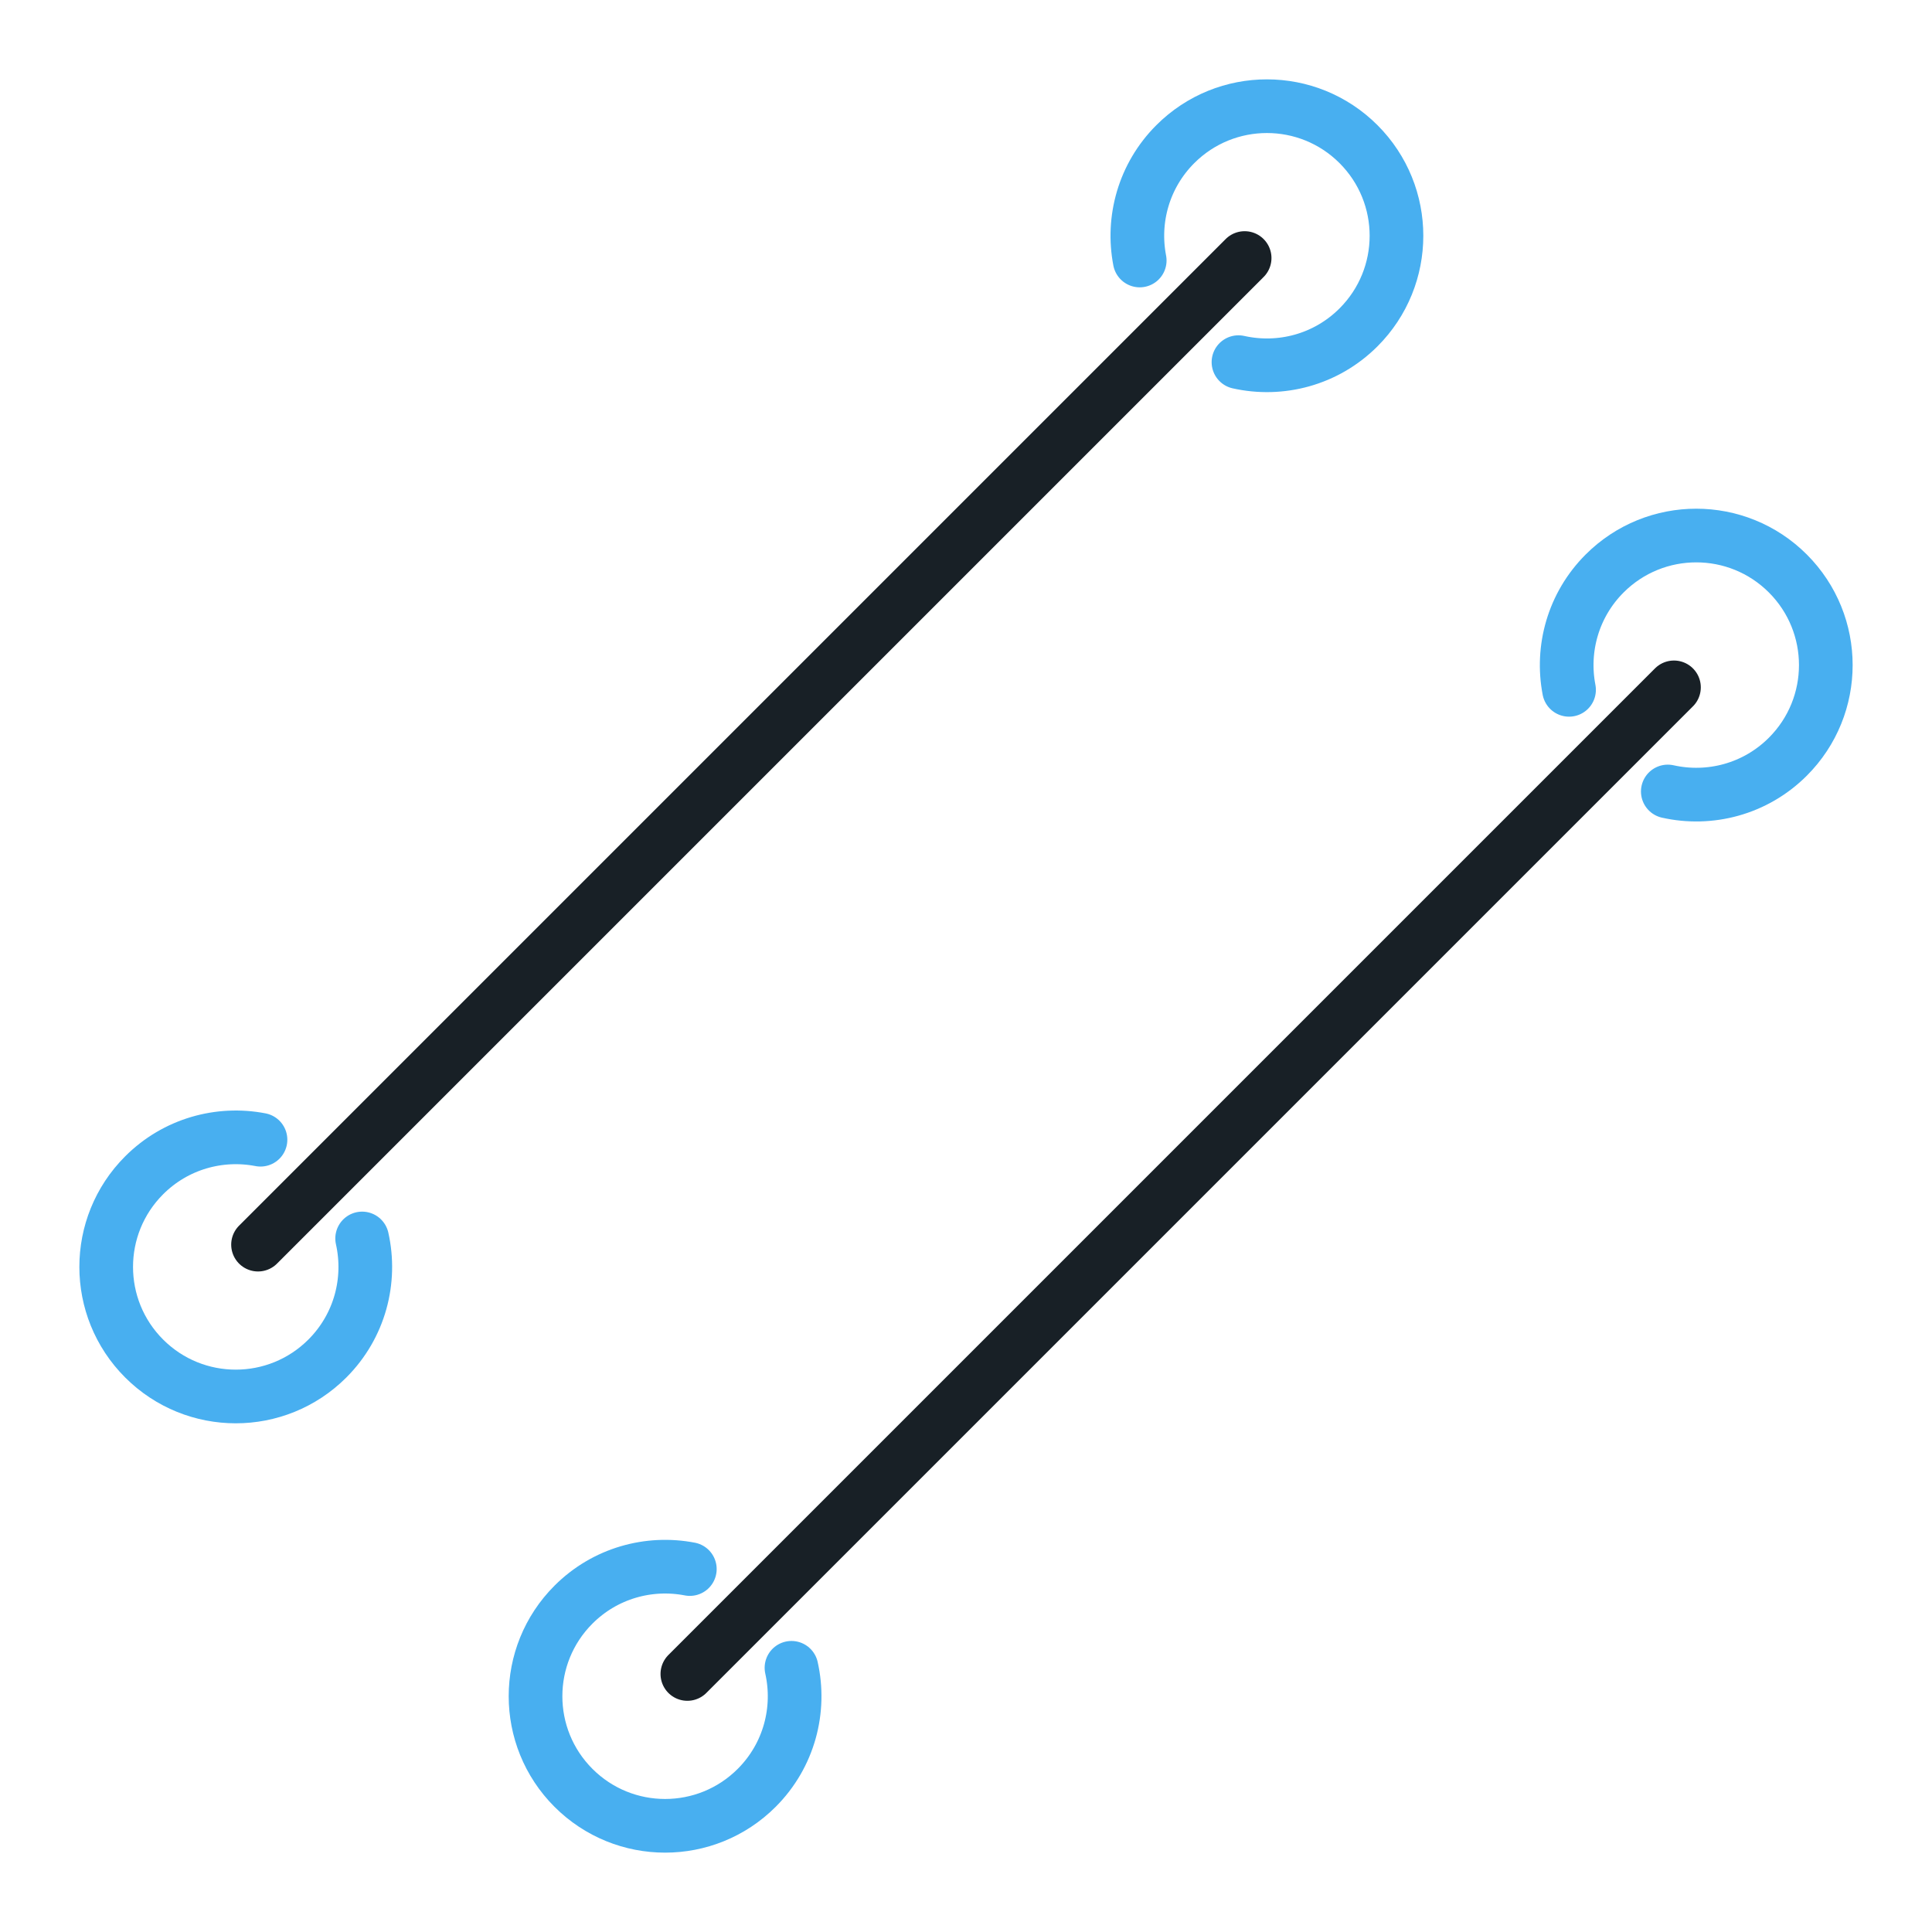 <?xml version="1.0" encoding="utf-8"?>
<!-- Generator: Adobe Illustrator 17.0.0, SVG Export Plug-In . SVG Version: 6.00 Build 0)  -->
<!DOCTYPE svg PUBLIC "-//W3C//DTD SVG 1.1//EN" "http://www.w3.org/Graphics/SVG/1.1/DTD/svg11.dtd">
<svg version="1.1" id="图层_1" xmlns="http://www.w3.org/2000/svg" xmlns:xlink="http://www.w3.org/1999/xlink" x="0px" y="0px"
	 width="36px" height="36px" viewBox="0 0 36 36" enable-background="new 0 0 36 36" xml:space="preserve">
<g>
	<g>
		
			<line fill="none" stroke="#182026" stroke-linecap="round" stroke-linejoin="round" stroke-miterlimit="10" x1="4.808" y1="23.192" x2="23.192" y2="4.808"/>
		<path fill="none" stroke="#48AFF0" stroke-linecap="round" stroke-linejoin="round" stroke-miterlimit="10" d="M6.748,23.077
			c0.175,0.78-0.041,1.63-0.648,2.237c-0.943,0.943-2.471,0.943-3.414,0c-0.943-0.943-0.943-2.471,0-3.414
			c0.589-0.589,1.407-0.81,2.168-0.663"/>
		<path fill="none" stroke="#48AFF0" stroke-linecap="round" stroke-linejoin="round" stroke-miterlimit="10" d="M23.077,6.748
			c0.78,0.175,1.63-0.041,2.237-0.648c0.943-0.943,0.943-2.471,0-3.414c-0.943-0.943-2.471-0.943-3.414,0
			c-0.589,0.589-0.81,1.407-0.663,2.168"/>
	</g>
	<g>
		
			<line fill="none" stroke="#182026" stroke-linecap="round" stroke-linejoin="round" stroke-miterlimit="10" x1="12.808" y1="31.192" x2="31.192" y2="12.808"/>
		<path fill="none" stroke="#48AFF0" stroke-linecap="round" stroke-linejoin="round" stroke-miterlimit="10" d="M14.748,31.077
			c0.175,0.78-0.041,1.63-0.648,2.237c-0.943,0.943-2.471,0.943-3.414,0c-0.943-0.943-0.943-2.471,0-3.414
			c0.589-0.589,1.407-0.81,2.168-0.663"/>
		<path fill="none" stroke="#48AFF0" stroke-linecap="round" stroke-linejoin="round" stroke-miterlimit="10" d="M31.077,14.748
			c0.78,0.175,1.63-0.041,2.237-0.648c0.943-0.943,0.943-2.471,0-3.414c-0.943-0.943-2.471-0.943-3.414,0
			c-0.589,0.589-0.81,1.407-0.663,2.168"/>
	</g>
</g>
</svg>
